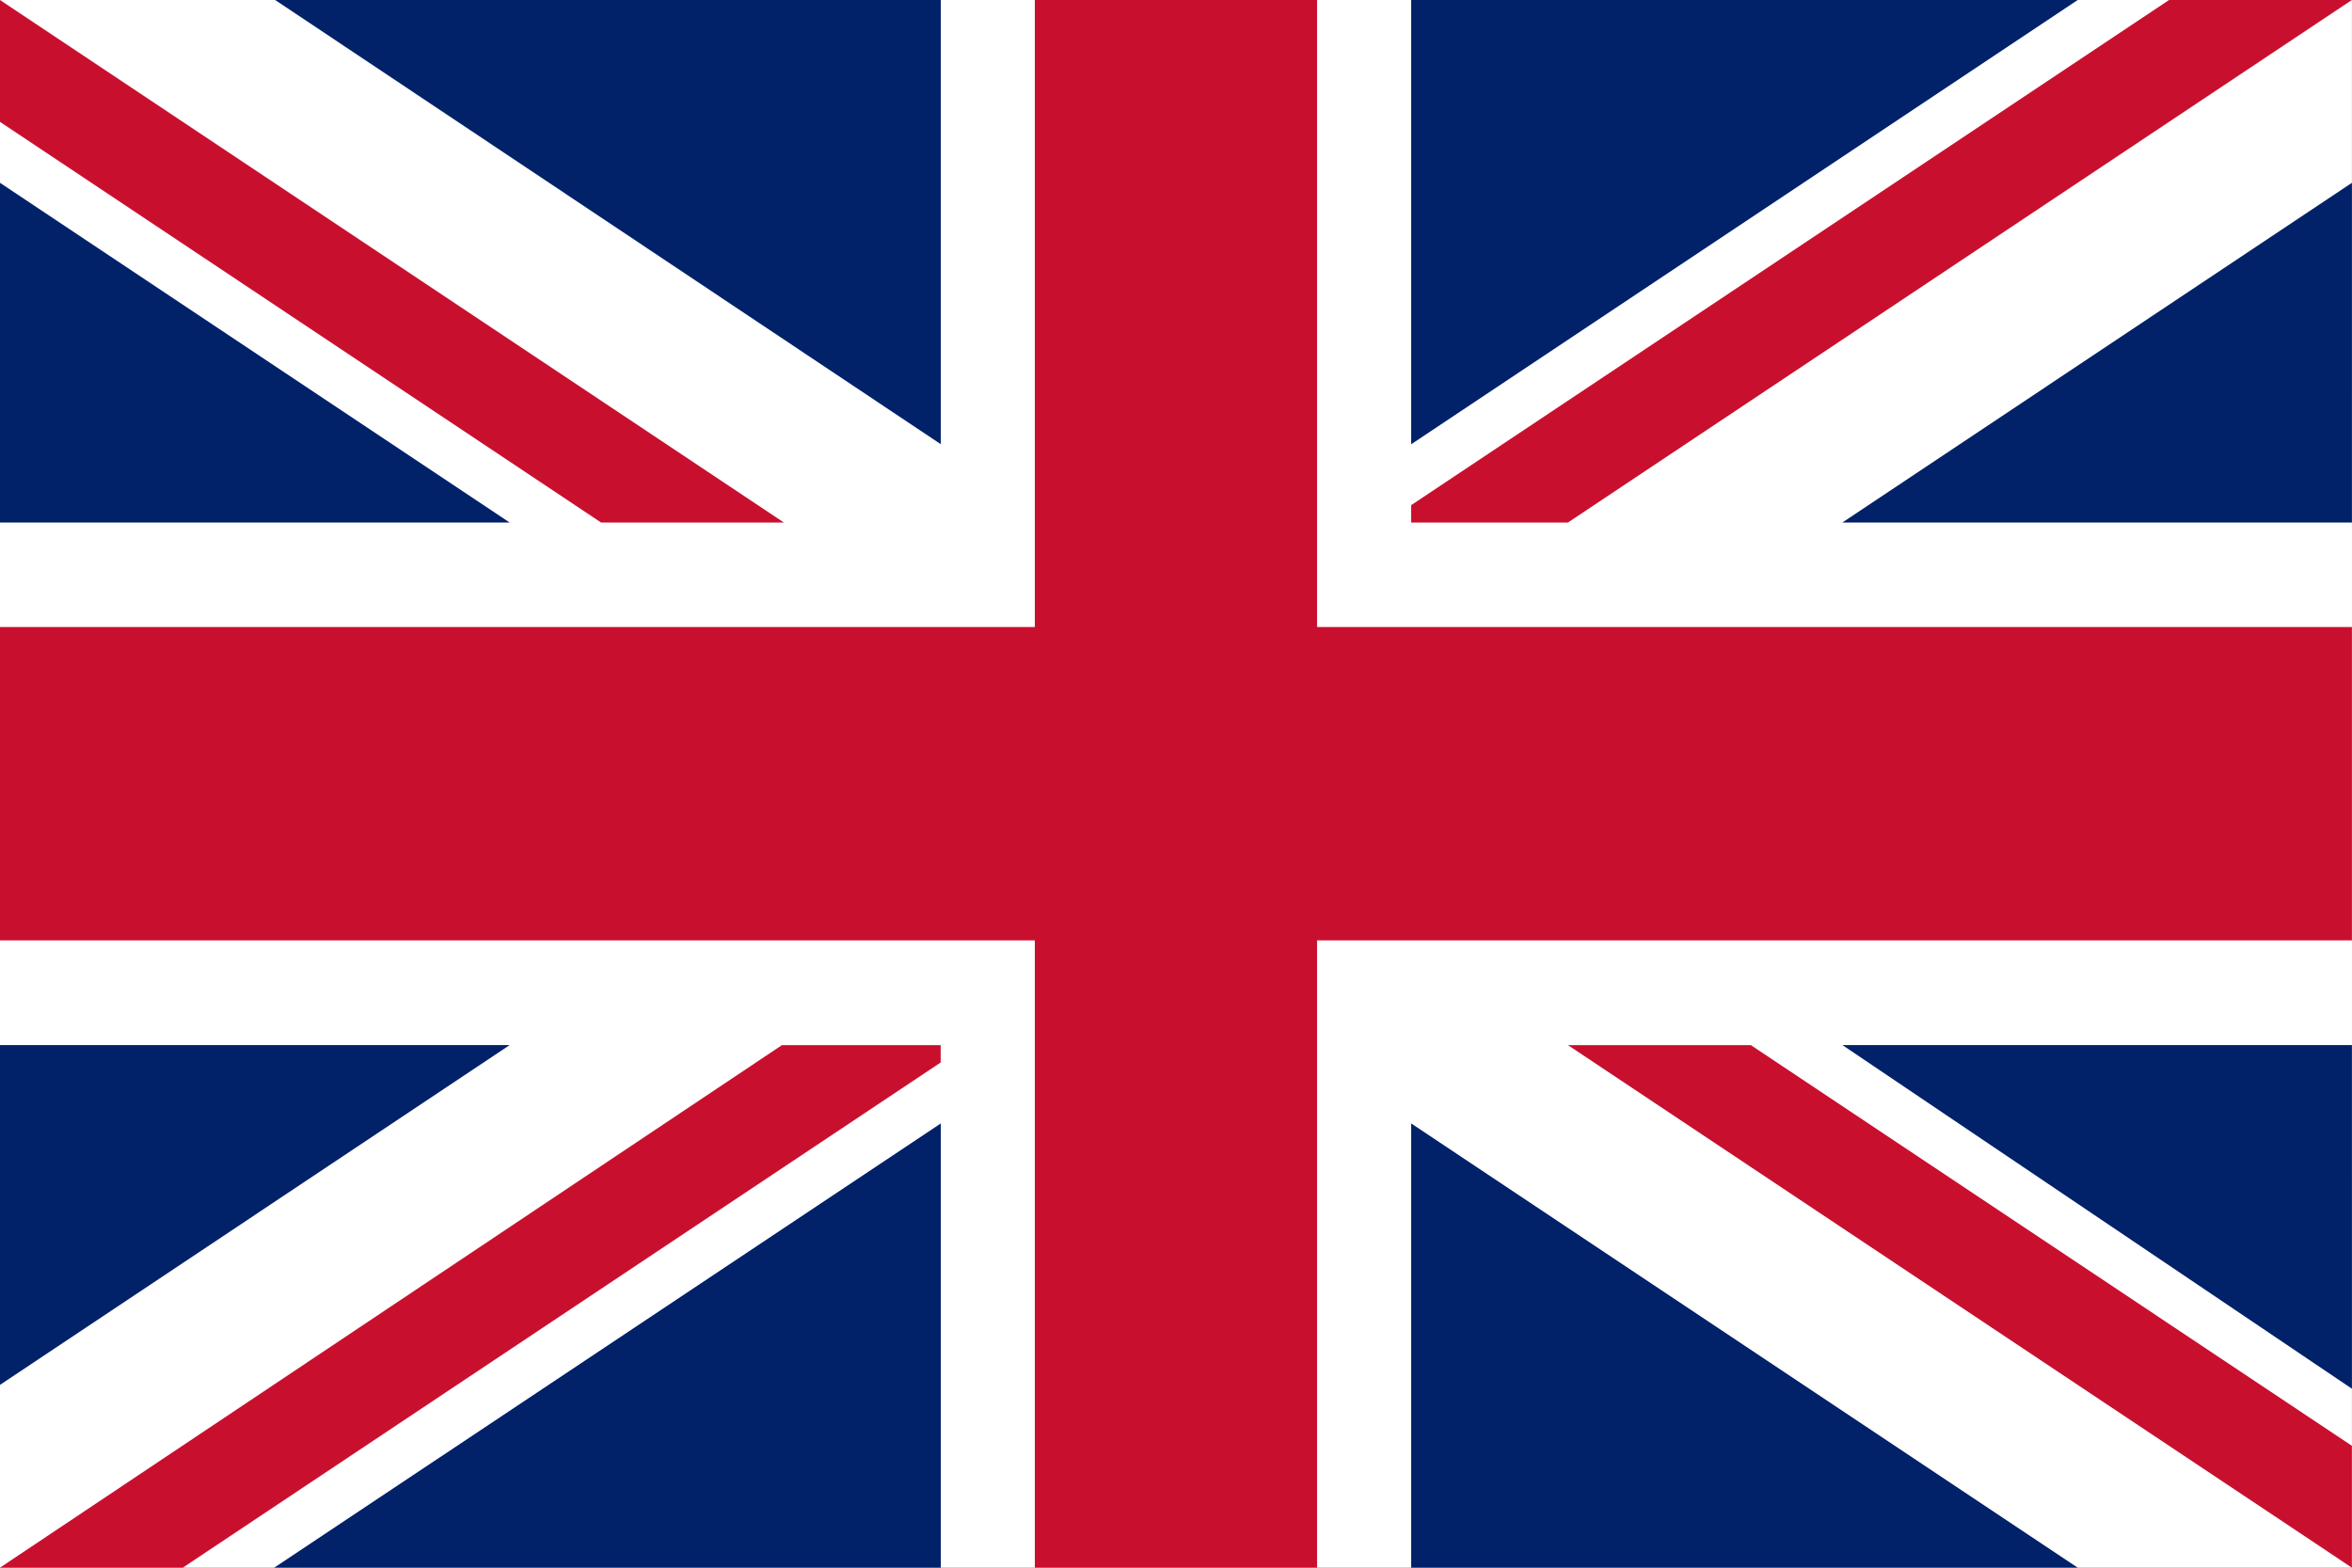 <?xml version="1.0" encoding="UTF-8" standalone="no"?><!DOCTYPE svg PUBLIC "-//W3C//DTD SVG 1.1//EN" "http://www.w3.org/Graphics/SVG/1.1/DTD/svg11.dtd"><svg width="100%" height="100%" viewBox="0 0 750 500" version="1.1" xmlns="http://www.w3.org/2000/svg" xmlns:xlink="http://www.w3.org/1999/xlink" xml:space="preserve" xmlns:serif="http://www.serif.com/" style="fill-rule:evenodd;clip-rule:evenodd;stroke-linejoin:round;stroke-miterlimit:2;"><g id="spain"><rect x="0" y="0" width="750" height="500" style="fill:#c60b1e;"/><rect x="0" y="125" width="750" height="250" style="fill:#ffc400;"/></g><g id="uk"><rect x="-0.005" y="0" width="749.985" height="499.998" style="fill:#fff;"/><path d="M-0.005,0l0,38.868l191.681,127.796l58.305,-0.001l-249.986,-166.663Zm329.993,0l0,199.983l-329.993,0l0,99.934l329.993,0l0,200.083l89.995,0l0,-200.083l329.994,0l0,-99.934l-329.994,0l0,-199.983l-89.995,0Zm361.673,0l-241.69,161.124l0,5.539l50.003,0l249.985,-166.663l-58.298,0Zm-442.311,333.332l-249.37,166.666l58.308,0l241.675,-161.132l0,-5.534l-50.613,0Zm250.63,0l249.985,166.666l0,-38.871l-191.651,-127.795l-58.334,0Z" style="fill:#c8102e;fill-rule:nonzero;"/><path d="M87.743,0l212.246,141.67l0,-141.67l-212.246,0Zm362.243,0l0,141.693l212.545,-141.693l-212.545,0Zm-449.991,58.308l0,108.343l162.537,0.013l-162.537,-108.356Zm749.985,0.004l-162.522,108.351l162.522,0l0,-108.351Zm-749.985,275.015l0,108.368l162.522,-108.368l-162.522,0Zm587.523,0l162.462,109.6l0,-109.6l-162.462,0Zm-137.531,24.977l0,141.69l212.546,0l-212.546,-141.69Zm-149.997,0.007l-212.53,141.682l212.53,0l0,-141.682Z" style="fill:#012169;fill-rule:nonzero;"/></g></svg>